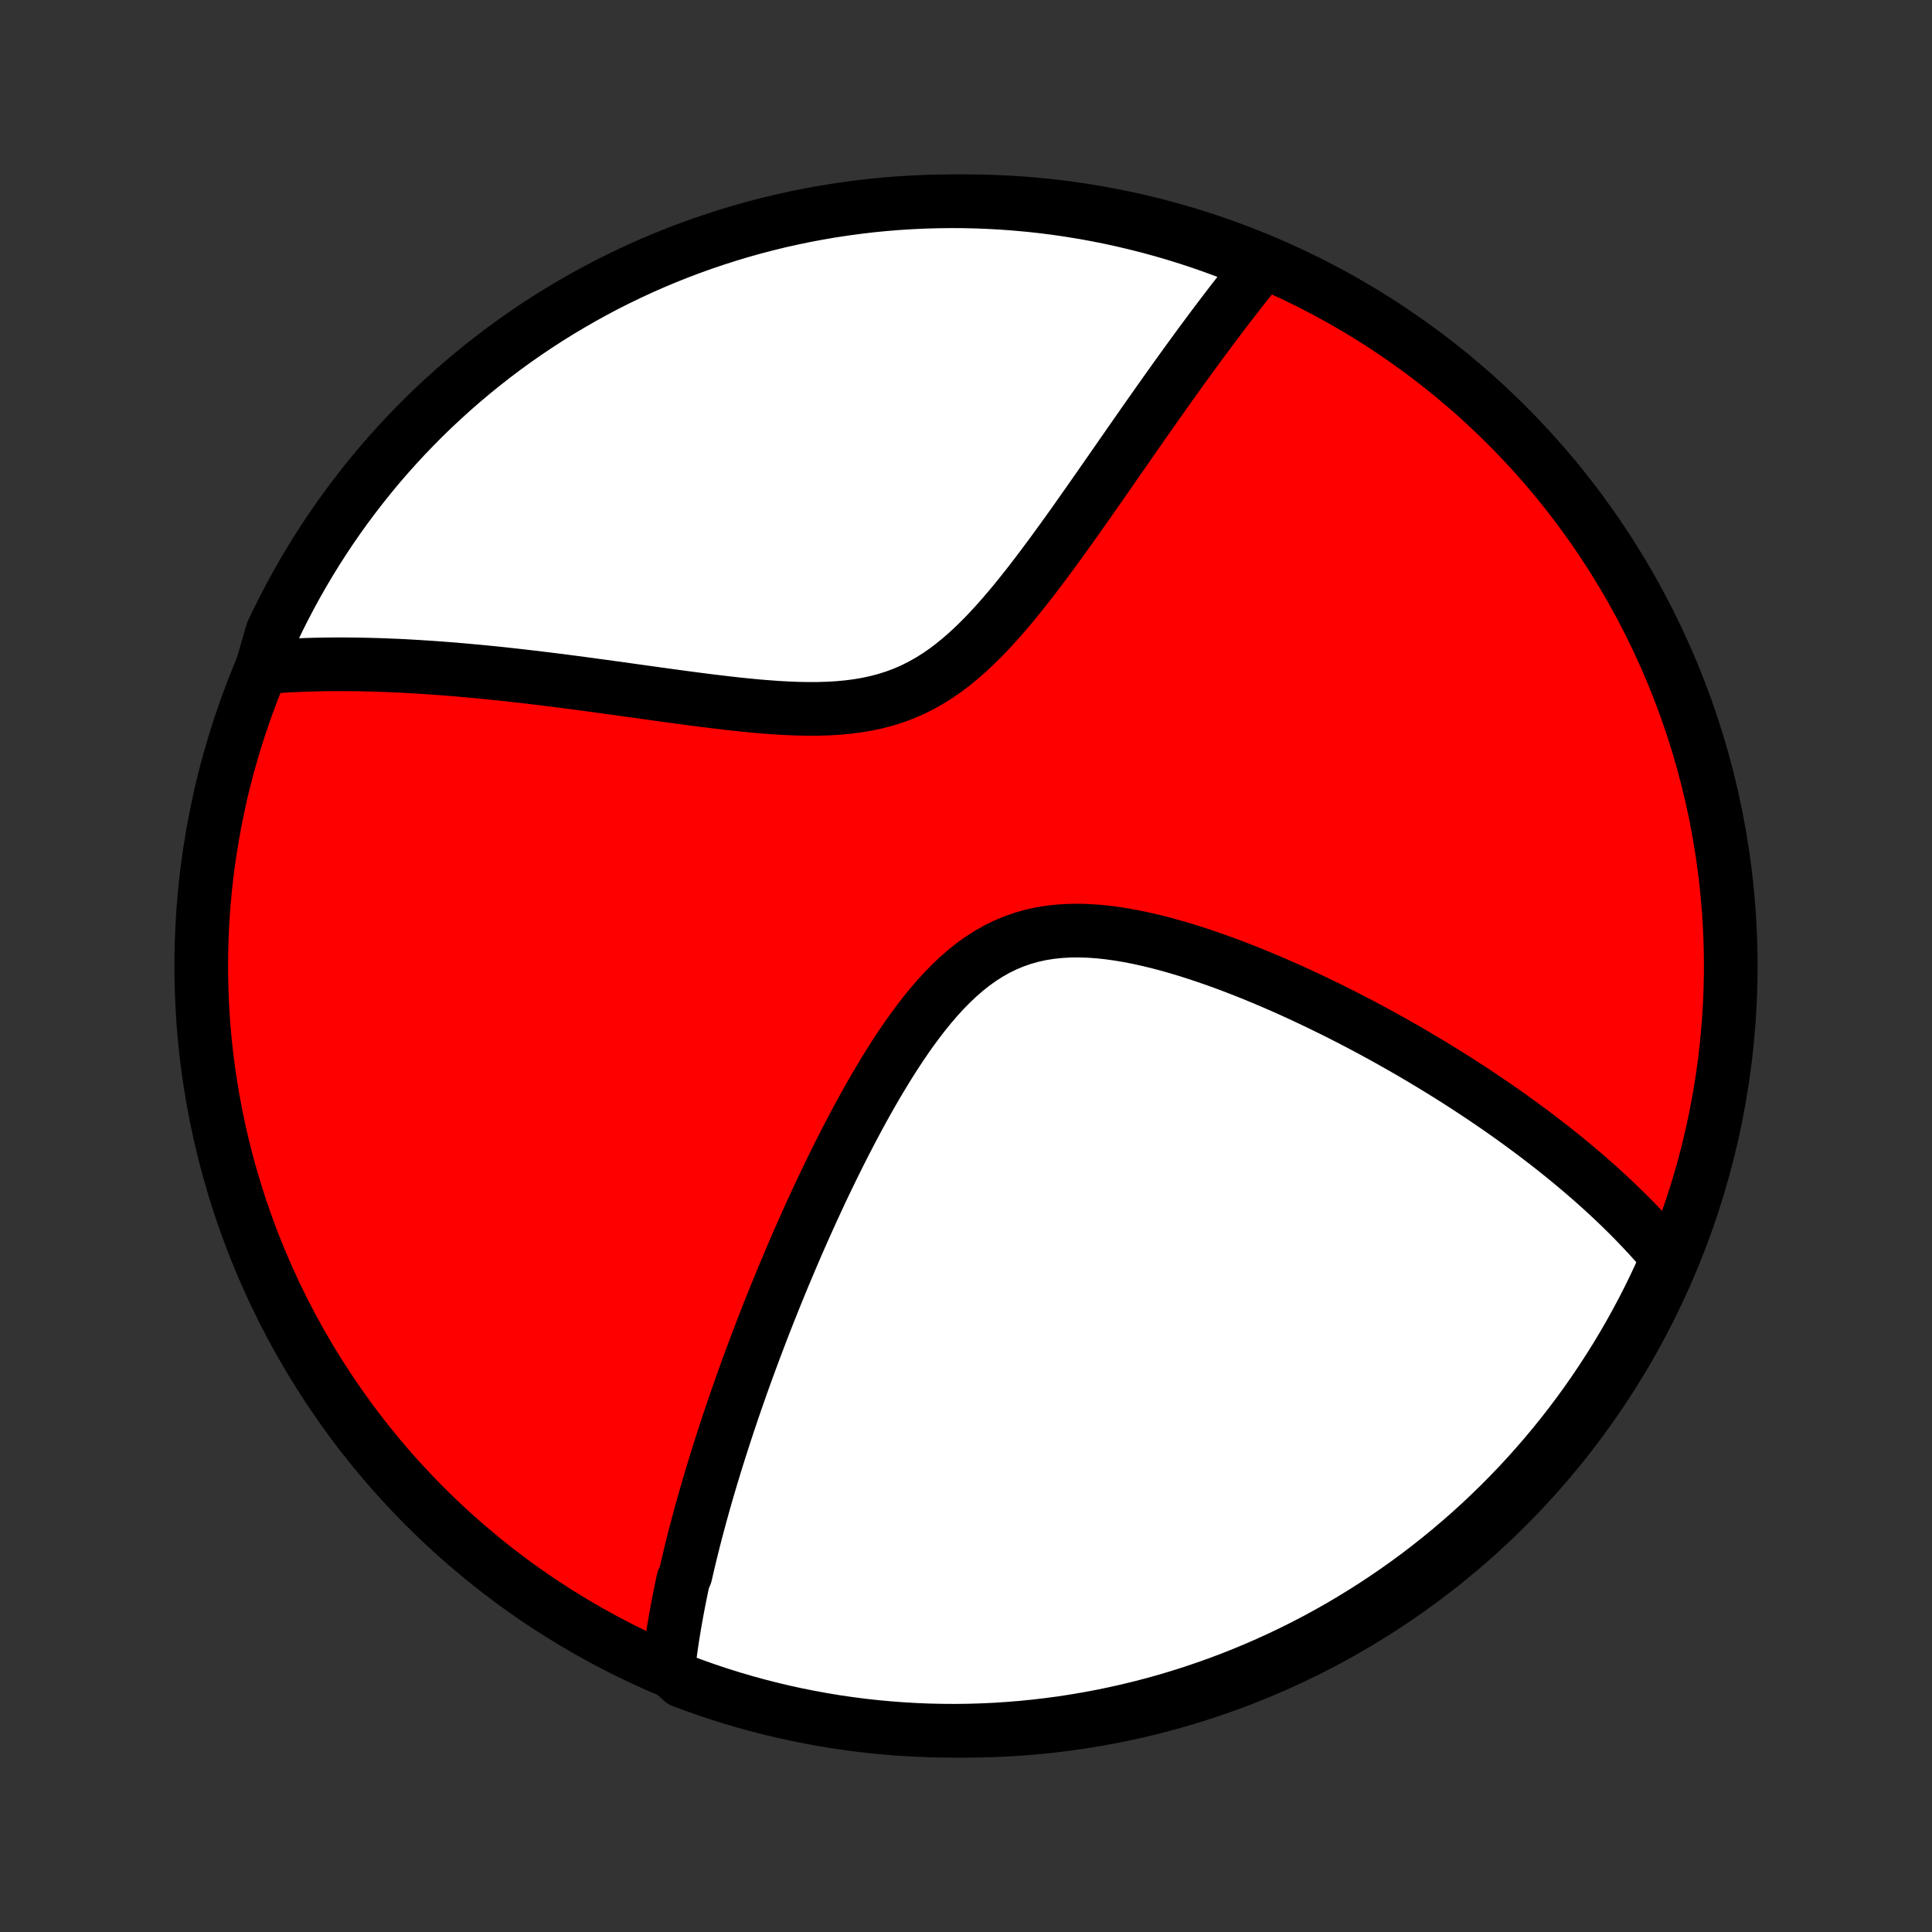 <?xml version="1.0" encoding="utf-8" standalone="no"?>
<!DOCTYPE svg PUBLIC "-//W3C//DTD SVG 1.1//EN"
  "http://www.w3.org/Graphics/SVG/1.1/DTD/svg11.dtd">
<!-- Created with matplotlib (http://matplotlib.org/) -->
<svg height="72pt" version="1.1" viewBox="0 0 72 72" width="72pt" xmlns="http://www.w3.org/2000/svg" xmlns:xlink="http://www.w3.org/1999/xlink">
 <rect x="0" y="0" width="72" height="72" fill="#333333" stroke="none"/>
 <defs>
  <style type="text/css">
*{stroke-linecap:butt;stroke-linejoin:round;}
  </style>
 </defs>
 <g id="figure_1">
  <g id="patch_1">
   <path d="
M0 72
L72 72
L72 0
L0 0
z
" style="fill:none;"/>
  </g>
  <g id="axes_1">
   <g id="PatchCollection_1">
    <defs>
     <path d="
M36 -7.5
C43.558 -7.5 50.808 -10.503 56.153 -15.848
C61.497 -21.192 64.5 -28.442 64.5 -36
C64.5 -43.558 61.497 -50.808 56.153 -56.153
C50.808 -61.497 43.558 -64.5 36 -64.5
C28.442 -64.5 21.192 -61.497 15.848 -56.153
C10.503 -50.808 7.5 -43.558 7.5 -36
C7.5 -28.442 10.503 -21.192 15.848 -15.848
C21.192 -10.503 28.442 -7.5 36 -7.5
z
" id="C0_0_a811fe30f3"/>
     <path d="
M24.905 -9.833
L24.928 -10.026
L24.952 -10.218
L24.978 -10.41
L25.005 -10.603
L25.033 -10.795
L25.062 -10.987
L25.093 -11.18
L25.125 -11.373
L25.157 -11.565
L25.192 -11.758
L25.227 -11.951
L25.263 -12.145
L25.3 -12.339
L25.339 -12.533
L25.378 -12.728
L25.419 -12.923
L25.461 -13.119
L25.547 -13.315
L25.592 -13.512
L25.638 -13.71
L25.685 -13.908
L25.733 -14.107
L25.782 -14.307
L25.833 -14.508
L25.884 -14.709
L25.936 -14.912
L25.99 -15.115
L26.045 -15.32
L26.1 -15.525
L26.157 -15.732
L26.215 -15.94
L26.275 -16.15
L26.335 -16.36
L26.397 -16.572
L26.46 -16.786
L26.524 -17
L26.59 -17.217
L26.656 -17.435
L26.724 -17.654
L26.794 -17.876
L26.865 -18.099
L26.937 -18.324
L27.011 -18.551
L27.086 -18.779
L27.162 -19.01
L27.241 -19.243
L27.32 -19.478
L27.402 -19.715
L27.485 -19.954
L27.569 -20.196
L27.656 -20.44
L27.744 -20.686
L27.834 -20.935
L27.926 -21.186
L28.02 -21.44
L28.115 -21.696
L28.213 -21.955
L28.313 -22.217
L28.414 -22.482
L28.518 -22.749
L28.624 -23.019
L28.733 -23.292
L28.843 -23.568
L28.956 -23.847
L29.072 -24.129
L29.189 -24.414
L29.31 -24.702
L29.433 -24.992
L29.558 -25.286
L29.686 -25.583
L29.817 -25.883
L29.951 -26.185
L30.088 -26.491
L30.227 -26.799
L30.37 -27.11
L30.515 -27.424
L30.664 -27.74
L30.816 -28.059
L30.972 -28.38
L31.131 -28.703
L31.293 -29.028
L31.458 -29.355
L31.628 -29.684
L31.801 -30.014
L31.977 -30.344
L32.158 -30.676
L32.343 -31.008
L32.532 -31.339
L32.725 -31.67
L32.923 -32
L33.125 -32.328
L33.331 -32.654
L33.543 -32.977
L33.76 -33.297
L33.982 -33.611
L34.21 -33.92
L34.443 -34.222
L34.683 -34.517
L34.929 -34.804
L35.181 -35.08
L35.441 -35.345
L35.708 -35.598
L35.982 -35.837
L36.264 -36.061
L36.553 -36.268
L36.851 -36.459
L37.156 -36.631
L37.469 -36.784
L37.79 -36.918
L38.118 -37.032
L38.453 -37.127
L38.795 -37.202
L39.142 -37.258
L39.494 -37.295
L39.851 -37.316
L40.212 -37.32
L40.575 -37.308
L40.941 -37.283
L41.309 -37.244
L41.678 -37.193
L42.047 -37.131
L42.417 -37.059
L42.786 -36.978
L43.154 -36.889
L43.52 -36.792
L43.885 -36.689
L44.247 -36.58
L44.607 -36.465
L44.964 -36.346
L45.318 -36.223
L45.669 -36.096
L46.016 -35.965
L46.36 -35.832
L46.7 -35.696
L47.036 -35.557
L47.368 -35.417
L47.696 -35.275
L48.019 -35.132
L48.339 -34.987
L48.654 -34.841
L48.965 -34.694
L49.271 -34.547
L49.573 -34.399
L49.871 -34.251
L50.164 -34.102
L50.454 -33.953
L50.738 -33.804
L51.019 -33.655
L51.295 -33.506
L51.567 -33.357
L51.835 -33.208
L52.099 -33.059
L52.359 -32.911
L52.615 -32.763
L52.867 -32.615
L53.115 -32.467
L53.36 -32.32
L53.6 -32.173
L53.837 -32.027
L54.071 -31.881
L54.301 -31.736
L54.527 -31.59
L54.75 -31.446
L54.97 -31.301
L55.187 -31.157
L55.4 -31.014
L55.61 -30.871
L55.817 -30.728
L56.022 -30.586
L56.223 -30.444
L56.422 -30.302
L56.617 -30.16
L56.81 -30.019
L57.001 -29.878
L57.189 -29.738
L57.374 -29.597
L57.557 -29.457
L57.737 -29.317
L57.915 -29.177
L58.091 -29.037
L58.265 -28.897
L58.436 -28.758
L58.605 -28.618
L58.772 -28.478
L58.937 -28.339
L59.1 -28.199
L59.261 -28.059
L59.42 -27.919
L59.577 -27.779
L59.733 -27.638
L59.886 -27.497
L60.038 -27.356
L60.188 -27.215
L60.336 -27.073
L60.482 -26.931
L60.627 -26.788
L60.77 -26.645
L60.912 -26.501
L61.051 -26.357
L61.19 -26.212
L61.326 -26.067
L61.462 -25.92
L61.595 -25.773
L61.727 -25.625
L61.858 -25.476
L61.987 -25.326
L62.114 -25.175
L62.077 -25.023
L61.872 -24.5
L61.659 -24.046
L61.439 -23.596
L61.211 -23.151
L60.975 -22.709
L60.732 -22.271
L60.481 -21.837
L60.222 -21.407
L59.956 -20.982
L59.683 -20.562
L59.403 -20.146
L59.116 -19.735
L58.821 -19.329
L58.52 -18.928
L58.212 -18.533
L57.897 -18.142
L57.575 -17.757
L57.246 -17.378
L56.912 -17.004
L56.571 -16.636
L56.223 -16.274
L55.87 -15.918
L55.51 -15.569
L55.145 -15.225
L54.773 -14.887
L54.396 -14.557
L54.013 -14.232
L53.625 -13.915
L53.232 -13.604
L52.833 -13.299
L52.429 -13.002
L52.02 -12.712
L51.606 -12.429
L51.188 -12.153
L50.764 -11.884
L50.337 -11.623
L49.905 -11.368
L49.468 -11.122
L49.028 -10.883
L48.584 -10.652
L48.135 -10.428
L47.683 -10.213
L47.228 -10.005
L46.769 -9.805
L46.307 -9.613
L45.842 -9.429
L45.373 -9.253
L44.902 -9.086
L44.428 -8.926
L43.952 -8.775
L43.473 -8.632
L42.992 -8.497
L42.509 -8.371
L42.023 -8.253
L41.536 -8.144
L41.048 -8.043
L40.557 -7.951
L40.066 -7.867
L39.573 -7.791
L39.079 -7.725
L38.584 -7.667
L38.088 -7.617
L37.592 -7.577
L37.095 -7.544
L36.598 -7.521
L36.1 -7.506
L35.603 -7.5
L35.105 -7.503
L34.608 -7.514
L34.112 -7.534
L33.616 -7.563
L33.121 -7.6
L32.626 -7.646
L32.133 -7.7
L31.641 -7.764
L31.15 -7.835
L30.66 -7.916
L30.173 -8.005
L29.687 -8.102
L29.203 -8.208
L28.721 -8.323
L28.241 -8.445
L27.763 -8.577
L27.288 -8.716
L26.816 -8.864
L26.347 -9.02
L25.88 -9.185
L25.417 -9.357
z
" id="C0_1_efda573486"/>
     <path d="
M9.765 -47.127
L9.963 -47.144
L10.163 -47.159
L10.364 -47.172
L10.567 -47.185
L10.771 -47.196
L10.977 -47.206
L11.185 -47.215
L11.395 -47.223
L11.606 -47.229
L11.819 -47.235
L12.035 -47.239
L12.253 -47.242
L12.472 -47.243
L12.694 -47.244
L12.918 -47.243
L13.145 -47.241
L13.374 -47.238
L13.605 -47.233
L13.839 -47.228
L14.075 -47.221
L14.314 -47.213
L14.556 -47.203
L14.801 -47.193
L15.049 -47.181
L15.299 -47.167
L15.553 -47.152
L15.809 -47.136
L16.069 -47.119
L16.332 -47.1
L16.598 -47.08
L16.868 -47.059
L17.141 -47.036
L17.418 -47.011
L17.698 -46.986
L17.982 -46.959
L18.269 -46.93
L18.56 -46.9
L18.855 -46.869
L19.154 -46.836
L19.456 -46.802
L19.763 -46.766
L20.073 -46.729
L20.387 -46.691
L20.705 -46.651
L21.028 -46.61
L21.354 -46.568
L21.684 -46.524
L22.018 -46.479
L22.356 -46.433
L22.697 -46.386
L23.043 -46.339
L23.392 -46.29
L23.745 -46.241
L24.101 -46.191
L24.461 -46.141
L24.824 -46.091
L25.19 -46.041
L25.559 -45.991
L25.931 -45.942
L26.305 -45.894
L26.682 -45.848
L27.06 -45.803
L27.44 -45.76
L27.822 -45.721
L28.204 -45.684
L28.586 -45.653
L28.969 -45.625
L29.351 -45.604
L29.731 -45.589
L30.11 -45.582
L30.487 -45.583
L30.861 -45.594
L31.232 -45.616
L31.598 -45.65
L31.96 -45.696
L32.316 -45.757
L32.667 -45.832
L33.011 -45.923
L33.348 -46.03
L33.678 -46.153
L34.001 -46.293
L34.316 -46.45
L34.624 -46.622
L34.925 -46.81
L35.219 -47.012
L35.505 -47.228
L35.785 -47.457
L36.059 -47.696
L36.327 -47.946
L36.59 -48.205
L36.846 -48.471
L37.098 -48.744
L37.346 -49.022
L37.588 -49.305
L37.827 -49.591
L38.061 -49.881
L38.292 -50.172
L38.519 -50.464
L38.742 -50.758
L38.962 -51.051
L39.179 -51.344
L39.393 -51.636
L39.603 -51.926
L39.811 -52.215
L40.016 -52.502
L40.217 -52.787
L40.416 -53.07
L40.613 -53.349
L40.806 -53.626
L40.998 -53.9
L41.186 -54.171
L41.372 -54.438
L41.556 -54.703
L41.737 -54.963
L41.916 -55.22
L42.092 -55.474
L42.267 -55.724
L42.439 -55.971
L42.608 -56.214
L42.776 -56.453
L42.942 -56.689
L43.105 -56.921
L43.267 -57.15
L43.426 -57.375
L43.584 -57.597
L43.74 -57.815
L43.894 -58.03
L44.046 -58.242
L44.197 -58.45
L44.346 -58.655
L44.493 -58.857
L44.638 -59.056
L44.782 -59.252
L44.925 -59.444
L45.066 -59.634
L45.205 -59.821
L45.343 -60.004
L45.48 -60.185
L45.616 -60.364
L45.75 -60.539
L45.883 -60.713
L46.015 -60.883
L46.146 -61.051
L46.275 -61.217
L46.404 -61.38
L46.532 -61.54
L46.658 -61.699
L46.784 -61.855
L46.909 -62.009
L46.615 -62.161
L46.151 -62.45
L45.685 -62.631
L45.216 -62.804
L44.744 -62.969
L44.269 -63.126
L43.792 -63.274
L43.312 -63.414
L42.83 -63.546
L42.346 -63.669
L41.861 -63.784
L41.373 -63.891
L40.883 -63.989
L40.393 -64.079
L39.901 -64.159
L39.407 -64.232
L38.913 -64.296
L38.418 -64.351
L37.922 -64.397
L37.425 -64.435
L36.928 -64.464
L36.431 -64.485
L35.934 -64.497
L35.436 -64.5
L34.939 -64.494
L34.442 -64.48
L33.946 -64.457
L33.45 -64.426
L32.955 -64.386
L32.461 -64.337
L31.968 -64.279
L31.476 -64.213
L30.986 -64.139
L30.497 -64.055
L30.01 -63.964
L29.524 -63.863
L29.041 -63.755
L28.559 -63.637
L28.081 -63.512
L27.604 -63.378
L27.13 -63.235
L26.659 -63.084
L26.19 -62.926
L25.724 -62.758
L25.262 -62.583
L24.803 -62.4
L24.347 -62.208
L23.895 -62.009
L23.447 -61.802
L23.002 -61.586
L22.561 -61.364
L22.125 -61.133
L21.692 -60.894
L21.265 -60.648
L20.841 -60.395
L20.422 -60.134
L20.008 -59.866
L19.599 -59.59
L19.194 -59.308
L18.795 -59.018
L18.401 -58.721
L18.013 -58.417
L17.63 -58.107
L17.252 -57.789
L16.881 -57.466
L16.515 -57.135
L16.154 -56.798
L15.8 -56.455
L15.453 -56.105
L15.111 -55.75
L14.776 -55.388
L14.447 -55.021
L14.125 -54.648
L13.81 -54.269
L13.501 -53.884
L13.199 -53.494
L12.904 -53.099
L12.616 -52.698
L12.335 -52.292
L12.062 -51.882
L11.796 -51.467
L11.537 -51.046
L11.285 -50.622
L11.041 -50.192
L10.805 -49.759
L10.576 -49.321
L10.355 -48.88
L10.142 -48.434
z
" id="C0_2_f565da384c"/>
    </defs>
    <g clip-path="url(#p1bffca34e9)">
     <use style="fill:#ff0000;stroke:#000000;stroke-width:2.0;" x="0.0" xlink:href="#C0_0_a811fe30f3" y="72.0"/>
    </g>
    <g clip-path="url(#p1bffca34e9)">
     <use style="fill:#ffffff;stroke:#000000;stroke-width:2.0;" x="0.0" xlink:href="#C0_1_efda573486" y="72.0"/>
    </g>
    <g clip-path="url(#p1bffca34e9)">
     <use style="fill:#ffffff;stroke:#000000;stroke-width:2.0;" x="0.0" xlink:href="#C0_2_f565da384c" y="72.0"/>
    </g>
   </g>
  </g>
 </g>
 <defs>
  <clipPath id="p1bffca34e9">
   <rect height="72.0" width="72.0" x="0.0" y="0.0"/>
  </clipPath>
 </defs>
</svg>
